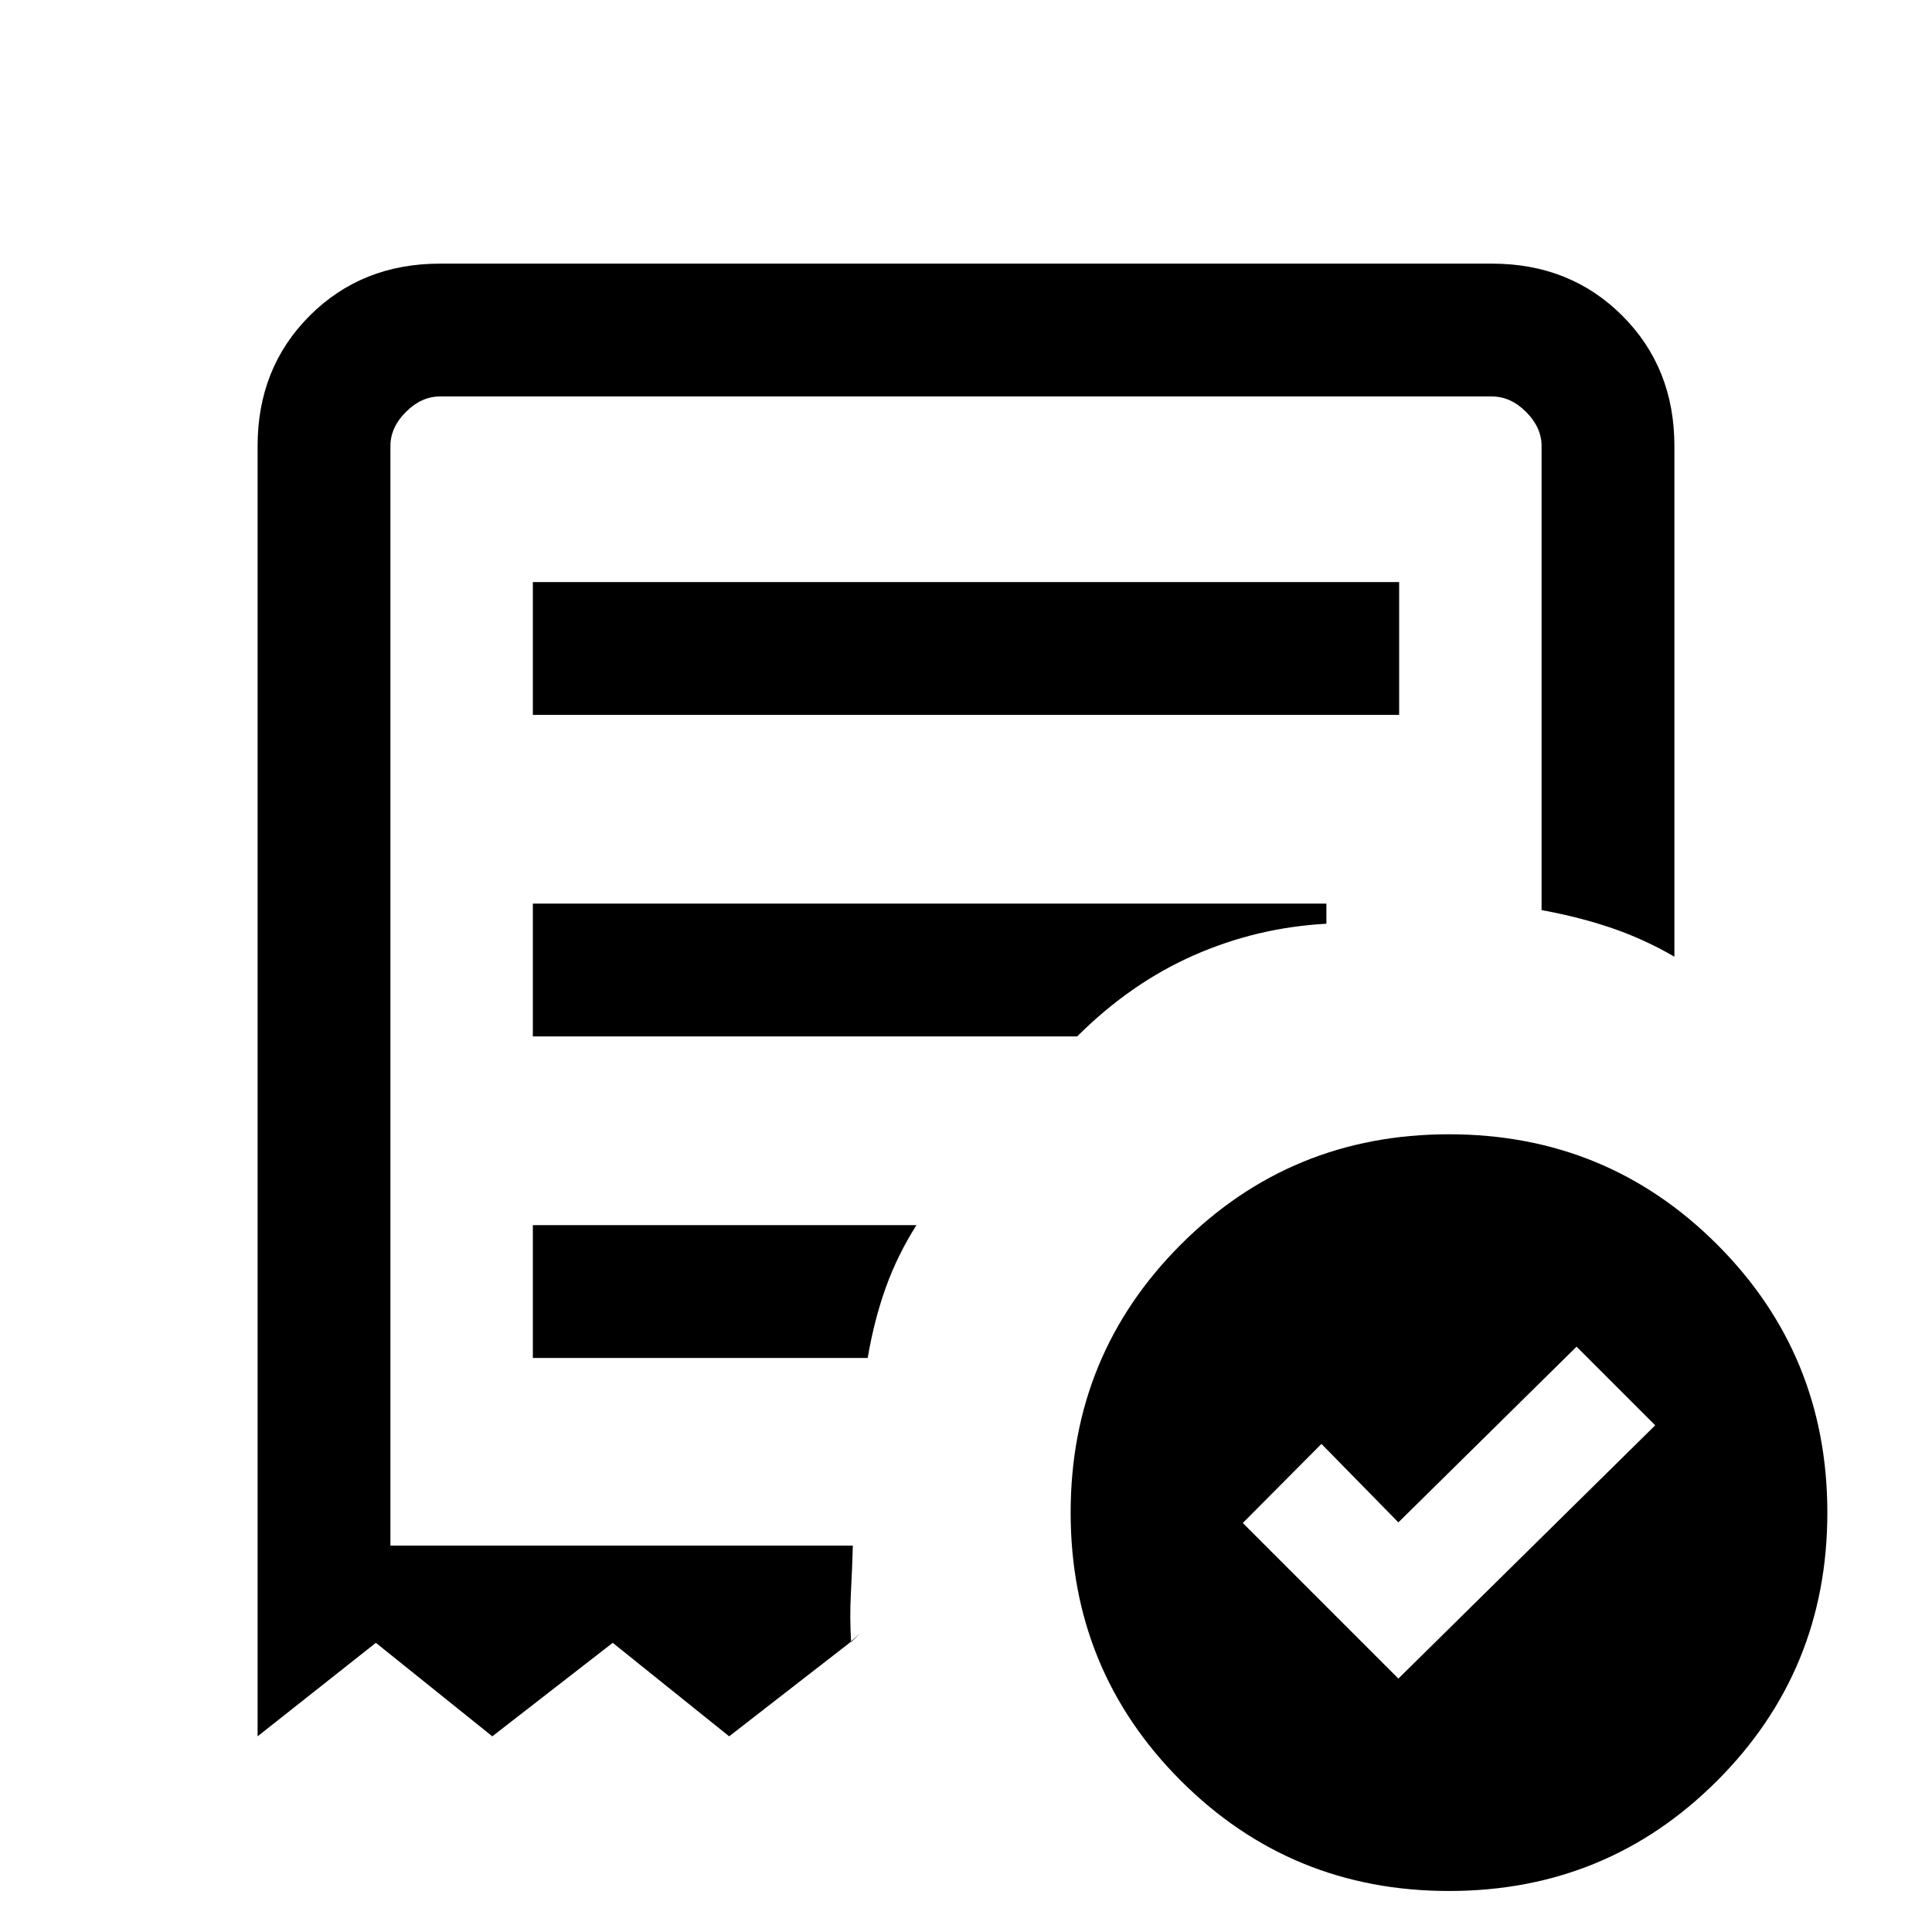 <svg xmlns="http://www.w3.org/2000/svg" height="24" viewBox="0 -960 960 960" width="24"><path d="m694.85-125.92 127.61-125.85-39.08-39.08-88.53 87.31-38.23-39-39.08 39.31 77.31 77.31ZM264.77-604.77h430.46v-66H264.77v66ZM720-20.38q-78.47 0-133.23-54.77Q532-129.92 532-208.38q0-78.47 54.77-133.24 54.76-54.76 133.23-54.76t133.23 54.76Q908-286.85 908-208.38q0 78.46-54.77 133.23Q798.47-20.38 720-20.38ZM128-97.23v-641.15q0-38.85 25.88-64.74Q179.77-829 218.62-829h522.76q38.85 0 64.74 25.88Q832-777.23 832-738.38v253.76q-14.77-8.61-30.88-14.15-16.12-5.54-35.12-9v-230.61q0-9.24-7.69-16.93-7.69-7.69-16.93-7.69H218.62q-9.24 0-16.93 7.69-7.69 7.69-7.69 16.93V-192h229.77q-.31 11.38-.96 23.58-.66 12.19.11 24.42l4.62-4.62-5.39 4.93-59.84 46.46-57.85-46.46-59.84 46.46-57.85-46.46L128-97.23Zm136.77-188h166.38q3.23-19 9.04-35.12 5.81-16.11 15.19-30.88H264.77v66Zm0-159.77h270.46q26.54-26.46 57.96-40.31 31.43-13.84 65.89-15.69v-10H264.77v66ZM194-192v-571 571Z"/></svg>